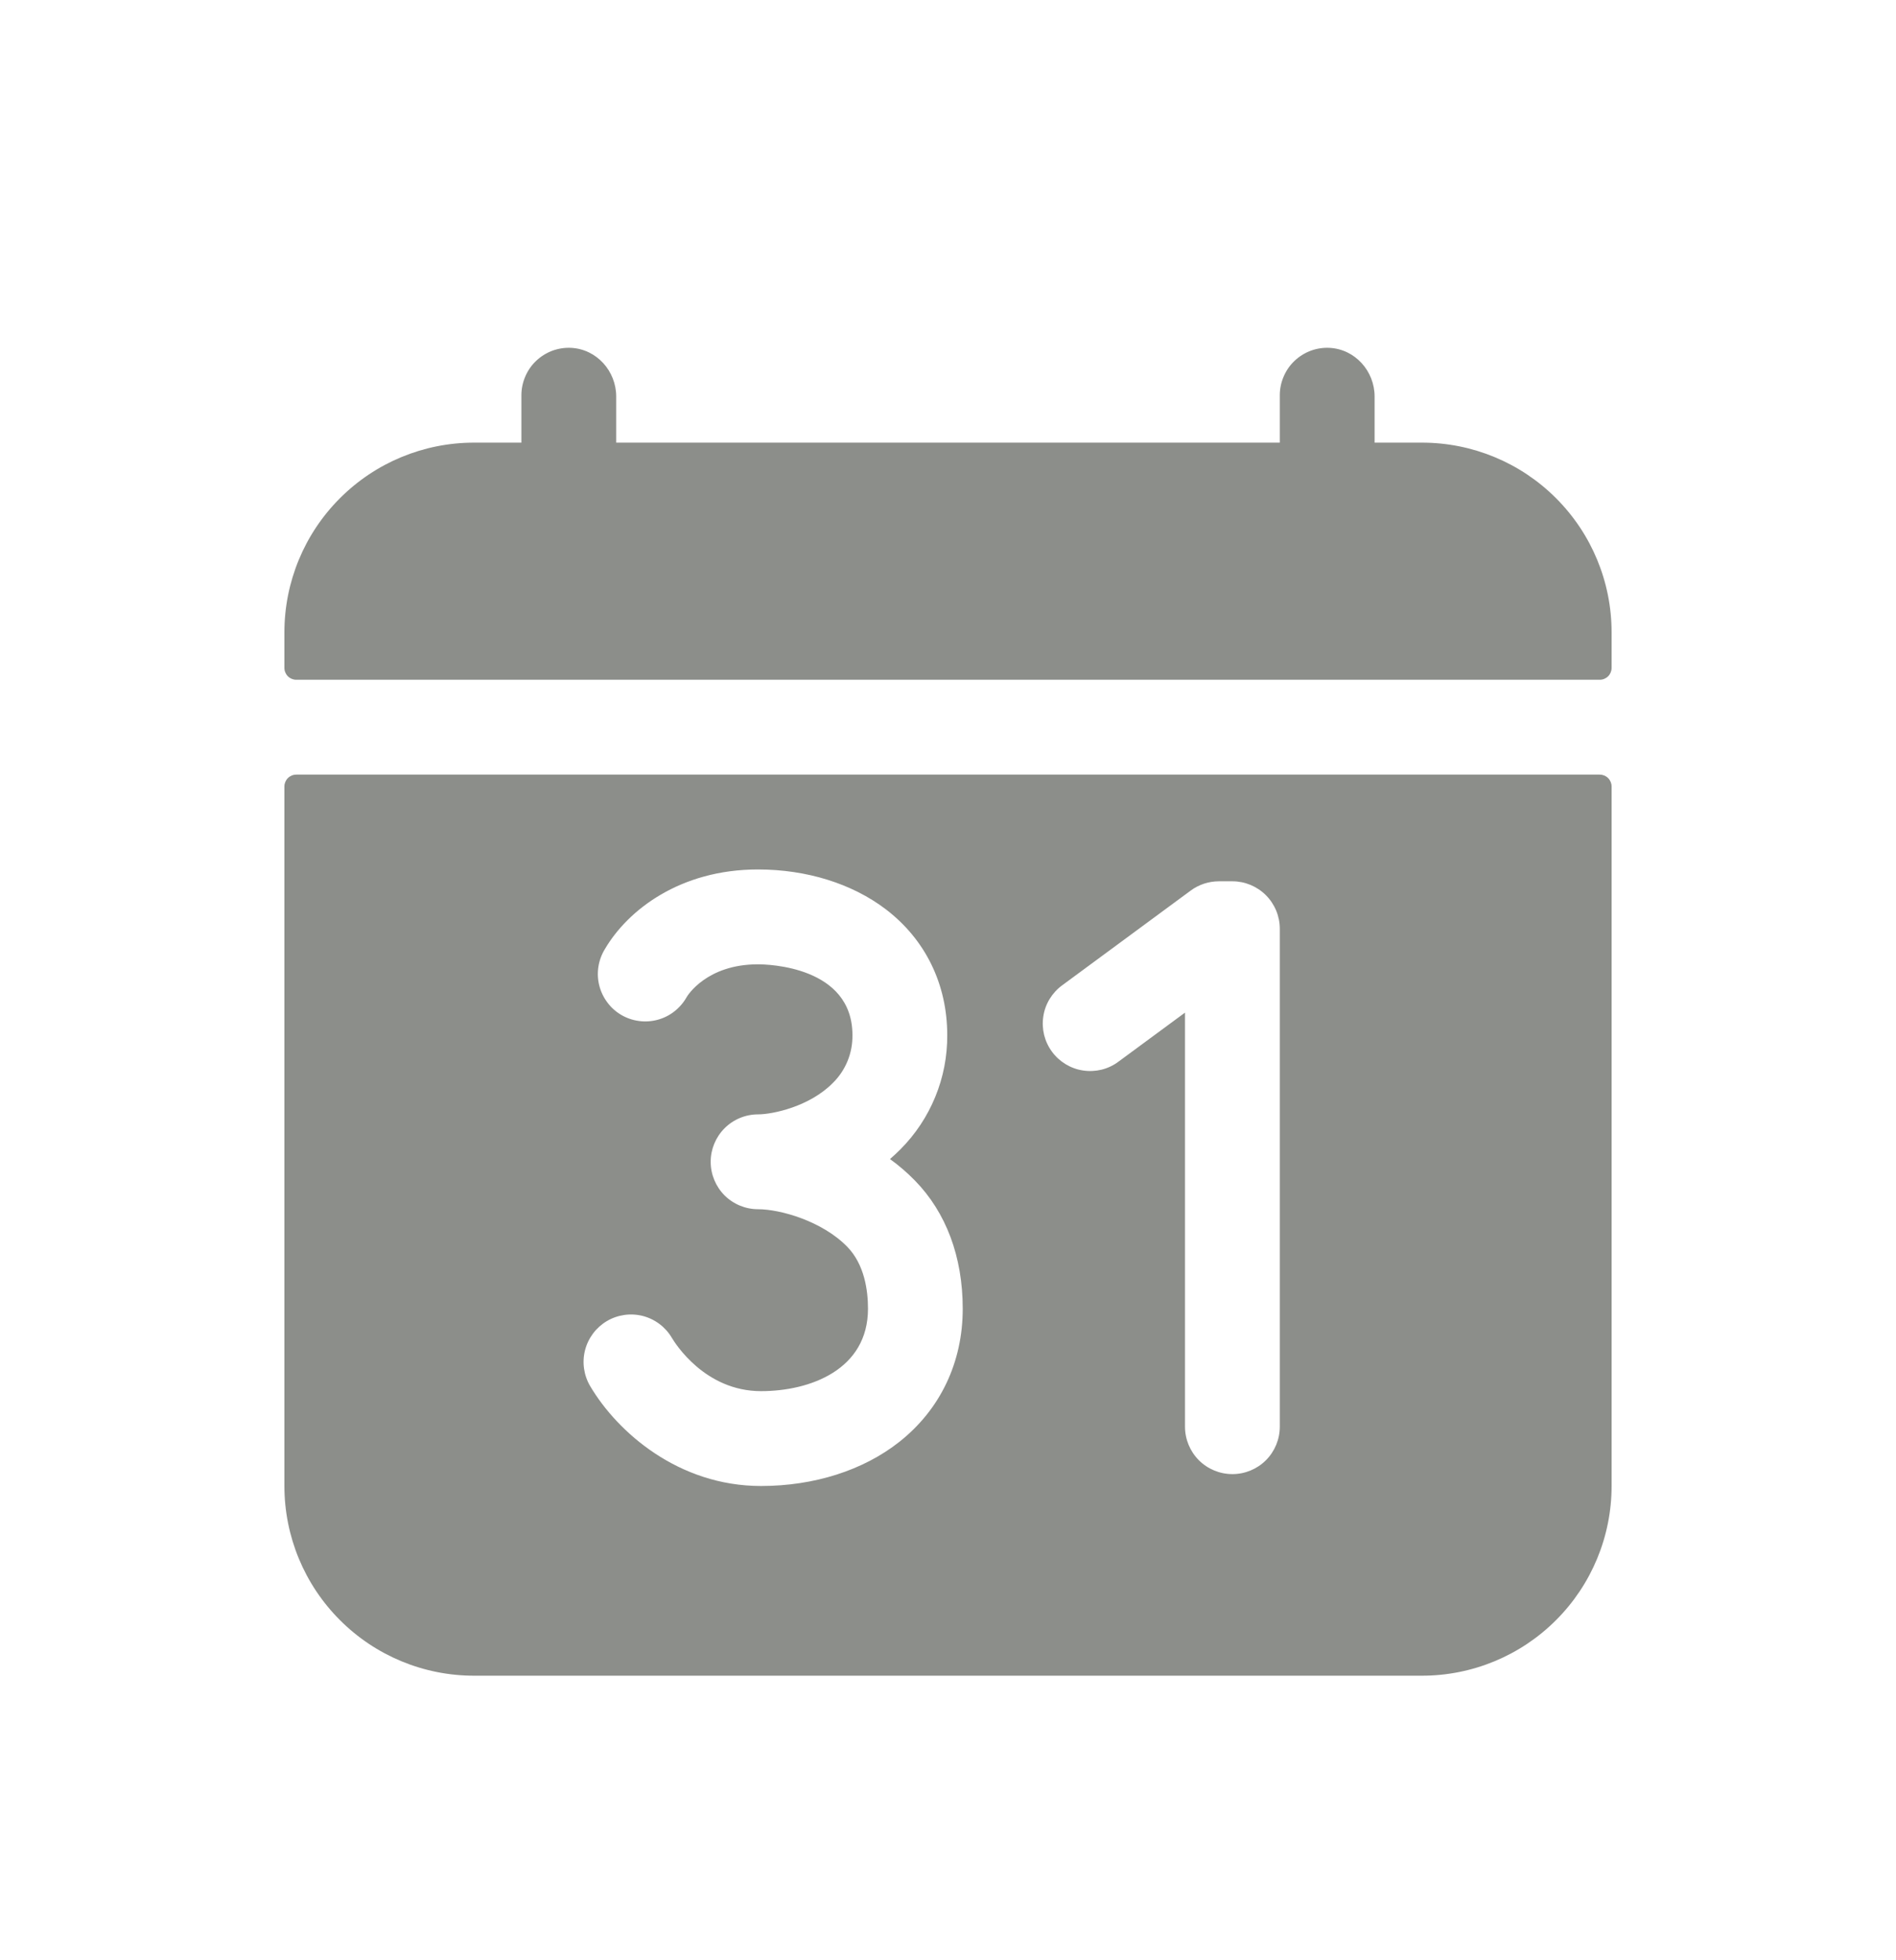 <svg width="30" height="31" viewBox="0 0 30 31" fill="none" xmlns="http://www.w3.org/2000/svg">
<g filter="url(#filter0_d_325_539)">
<path d="M22.5 3H21.75V2.271C21.75 1.867 21.44 1.521 21.036 1.501C20.935 1.496 20.833 1.512 20.738 1.547C20.643 1.583 20.556 1.637 20.483 1.707C20.409 1.777 20.351 1.861 20.311 1.955C20.271 2.048 20.25 2.148 20.25 2.25V3H9.75V2.271C9.75 1.867 9.44 1.521 9.036 1.501C8.935 1.496 8.833 1.512 8.738 1.547C8.643 1.583 8.556 1.637 8.483 1.707C8.409 1.777 8.351 1.861 8.311 1.955C8.271 2.048 8.25 2.148 8.25 2.25V3H7.5C6.704 3 5.941 3.316 5.379 3.879C4.816 4.441 4.5 5.204 4.5 6V6.562C4.5 6.612 4.52 6.66 4.555 6.695C4.59 6.73 4.638 6.75 4.688 6.75H25.312C25.362 6.75 25.41 6.73 25.445 6.695C25.48 6.66 25.5 6.612 25.5 6.562V6C25.5 5.204 25.184 4.441 24.621 3.879C24.059 3.316 23.296 3 22.5 3ZM25.312 8.25H4.688C4.638 8.25 4.59 8.27 4.555 8.305C4.52 8.34 4.5 8.388 4.5 8.437V19.5C4.5 20.296 4.816 21.059 5.379 21.621C5.941 22.184 6.704 22.5 7.5 22.5H22.5C23.296 22.5 24.059 22.184 24.621 21.621C25.184 21.059 25.5 20.296 25.5 19.5V8.437C25.5 8.388 25.48 8.34 25.445 8.305C25.41 8.27 25.362 8.25 25.312 8.25ZM14.23 18.802C13.66 19.252 12.883 19.5 12.041 19.5C10.735 19.5 9.769 18.649 9.338 17.92C9.237 17.749 9.208 17.544 9.257 17.352C9.307 17.159 9.431 16.994 9.602 16.892C9.774 16.791 9.978 16.762 10.171 16.811C10.364 16.861 10.529 16.985 10.63 17.156C10.681 17.242 11.153 18 12.041 18C12.822 18 13.734 17.658 13.734 16.696C13.734 16.403 13.677 15.995 13.406 15.717C13.006 15.307 12.34 15.123 11.995 15.123C11.796 15.123 11.605 15.044 11.464 14.904C11.324 14.763 11.245 14.572 11.245 14.373C11.245 14.174 11.324 13.984 11.464 13.843C11.605 13.702 11.796 13.623 11.995 13.623C12.222 13.623 12.811 13.501 13.18 13.124C13.28 13.026 13.358 12.908 13.411 12.779C13.464 12.649 13.49 12.51 13.488 12.37C13.488 11.281 12.146 11.25 11.993 11.25C11.18 11.25 10.877 11.747 10.865 11.768C10.816 11.856 10.75 11.932 10.671 11.994C10.593 12.056 10.502 12.101 10.406 12.127C10.309 12.153 10.208 12.16 10.109 12.146C10.01 12.133 9.915 12.1 9.828 12.049C9.742 11.998 9.667 11.931 9.608 11.85C9.548 11.77 9.505 11.678 9.481 11.581C9.457 11.484 9.453 11.383 9.469 11.284C9.485 11.186 9.52 11.091 9.573 11.006C9.931 10.397 10.755 9.75 11.993 9.75C12.764 9.75 13.482 9.974 14.015 10.379C14.642 10.857 14.988 11.564 14.988 12.37C14.99 12.705 14.926 13.036 14.799 13.345C14.672 13.655 14.486 13.936 14.25 14.173C14.196 14.228 14.139 14.28 14.082 14.33C14.223 14.431 14.355 14.545 14.476 14.669C14.971 15.175 15.233 15.876 15.233 16.696C15.234 17.543 14.878 18.29 14.23 18.802ZM20.25 18.562C20.25 18.761 20.171 18.952 20.03 19.093C19.89 19.233 19.699 19.312 19.5 19.312C19.301 19.312 19.11 19.233 18.97 19.093C18.829 18.952 18.75 18.761 18.75 18.562V12.014L17.695 12.791C17.616 12.85 17.526 12.892 17.43 12.916C17.334 12.939 17.235 12.944 17.137 12.929C17.04 12.915 16.947 12.881 16.862 12.83C16.778 12.779 16.704 12.712 16.646 12.633C16.587 12.553 16.545 12.463 16.521 12.368C16.498 12.272 16.493 12.173 16.508 12.075C16.522 11.978 16.556 11.884 16.607 11.8C16.658 11.716 16.725 11.642 16.804 11.584L18.84 10.084C18.968 9.989 19.124 9.938 19.284 9.937H19.5C19.699 9.937 19.89 10.017 20.03 10.157C20.171 10.298 20.25 10.489 20.25 10.688V18.562Z" fill="#1A1F16" fill-opacity="0.5"/>
</g>
<defs>
<filter id="filter0_d_325_539" x="-1" y="0" width="32" height="32" filterUnits="userSpaceOnUse" color-interpolation-filters="sRGB">
<feFlood flood-opacity="0" result="BackgroundImageFix"/>
<feColorMatrix in="SourceAlpha" type="matrix" values="0 0 0 0 0 0 0 0 0 0 0 0 0 0 0 0 0 0 127 0" result="hardAlpha"/>
<feOffset dy="4"/>
<feGaussianBlur stdDeviation="2"/>
<feComposite in2="hardAlpha" operator="out"/>
<feColorMatrix type="matrix" values="0 0 0 0 0 0 0 0 0 0 0 0 0 0 0 0 0 0 0.25 0"/>
<feBlend mode="normal" in2="BackgroundImageFix" result="effect1_dropShadow_325_539"/>
<feBlend mode="normal" in="SourceGraphic" in2="effect1_dropShadow_325_539" result="shape"/>
</filter>
</defs>
</svg>
